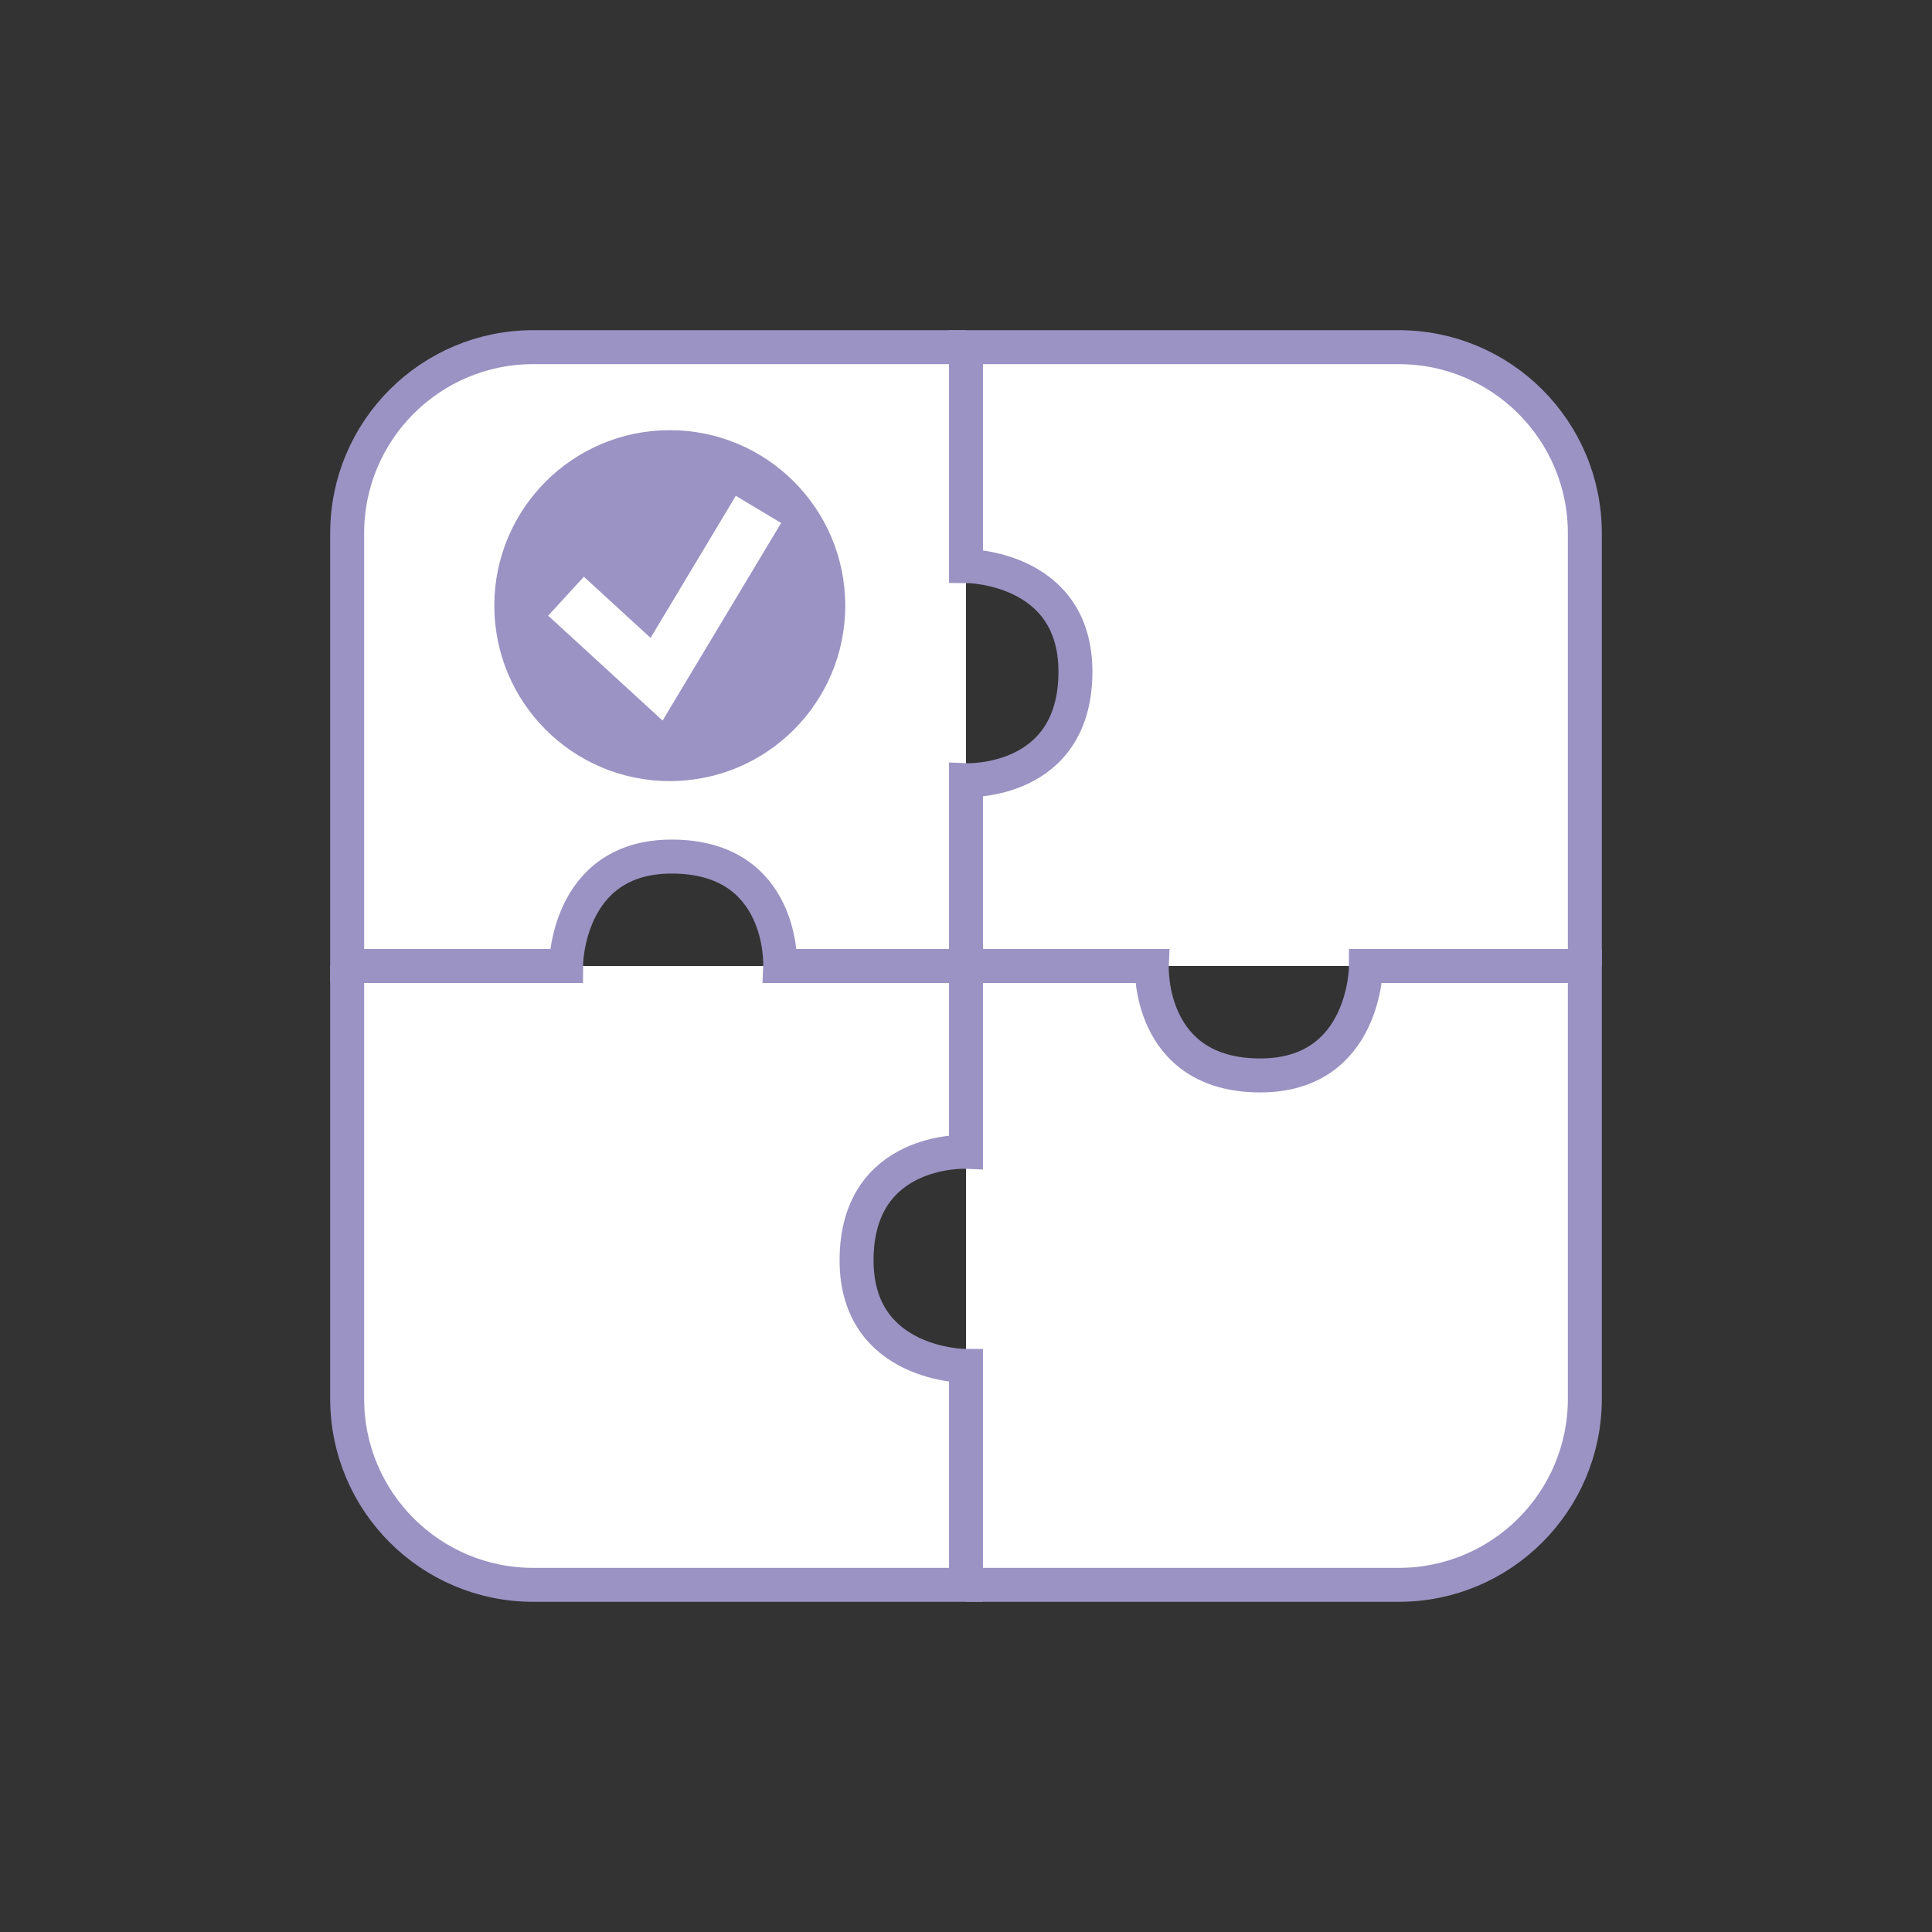 <?xml version="1.0" encoding="UTF-8"?>
<svg id="_レイヤー_1" data-name="レイヤー 1" xmlns="http://www.w3.org/2000/svg" version="1.1" viewBox="0 0 512 512">
  <rect x="0" y="0" width="512" height="512" fill="#333333" stroke="none"/>
  <defs>
    <style>
      .cls-1 {
        fill: #9a93c3;
      }

      .cls-1, .cls-2 {
        stroke-width: 0px;
      }

      .cls-3 {
        stroke: #fff;
        stroke-width: 14px;
      }

      .cls-3, .cls-4 {
        fill: none;
        stroke-miterlimit: 10;
      }

      .cls-4 {
        stroke: #9a93c3;
        stroke-width: 9px;
      }

      .cls-2 {
        fill: #fff;
      }
    </style>
  </defs>
  <g>
    <g>
      <path class="cls-2" d="M256,256h-49.24s1.24-29-28.76-29c-28,0-28,29-28,29h-58v-114.69c0-27.23,22.07-49.31,49.31-49.31h114.69"/>
      <path class="cls-2" d="M256,256v-49.24s29,1.24,29-28.76c0-28-29-28-29-28v-58h114.69c27.23,0,49.31,22.07,49.31,49.31v114.69"/>
    </g>
    <g>
      <path class="cls-2" d="M256,256h49.24s-1.24,29,28.76,29c28,0,28-29,28-29h58v114.69c0,27.23-22.07,49.31-49.31,49.31h-114.69"/>
      <path class="cls-2" d="M256,256v49.24s-29-1.24-29,28.76c0,28,29,28,29,28v58h-114.69c-27.23,0-49.31-22.07-49.31-49.31v-114.69"/>
    </g>
  </g>
  <g>
    <g>
      <path class="cls-4" d="M256,256h-49.24s1.24-29-28.76-29c-28,0-28,29-28,29h-58v-114.69c0-27.23,22.07-49.31,49.31-49.31h114.69"/>
      <path class="cls-4" d="M256,256v-49.24s29,1.24,29-28.76c0-28-29-28-29-28v-58h114.69c27.23,0,49.31,22.07,49.31,49.31v114.69"/>
    </g>
    <g>
      <path class="cls-4" d="M256,256h49.24s-1.24,29,28.76,29c28,0,28-29,28-29h58v114.69c0,27.23-22.07,49.31-49.31,49.31h-114.69"/>
      <path class="cls-4" d="M256,256v49.24s-29-1.24-29,28.76c0,28,29,28,29,28v58h-114.69c-27.23,0-49.31-22.07-49.31-49.31v-114.69"/>
    </g>
  </g>
  <circle class="cls-1" cx="177.5" cy="160.5" r="46.5"/>
  <polyline class="cls-3" points="150 158 174 180 201 135"/>
</svg>